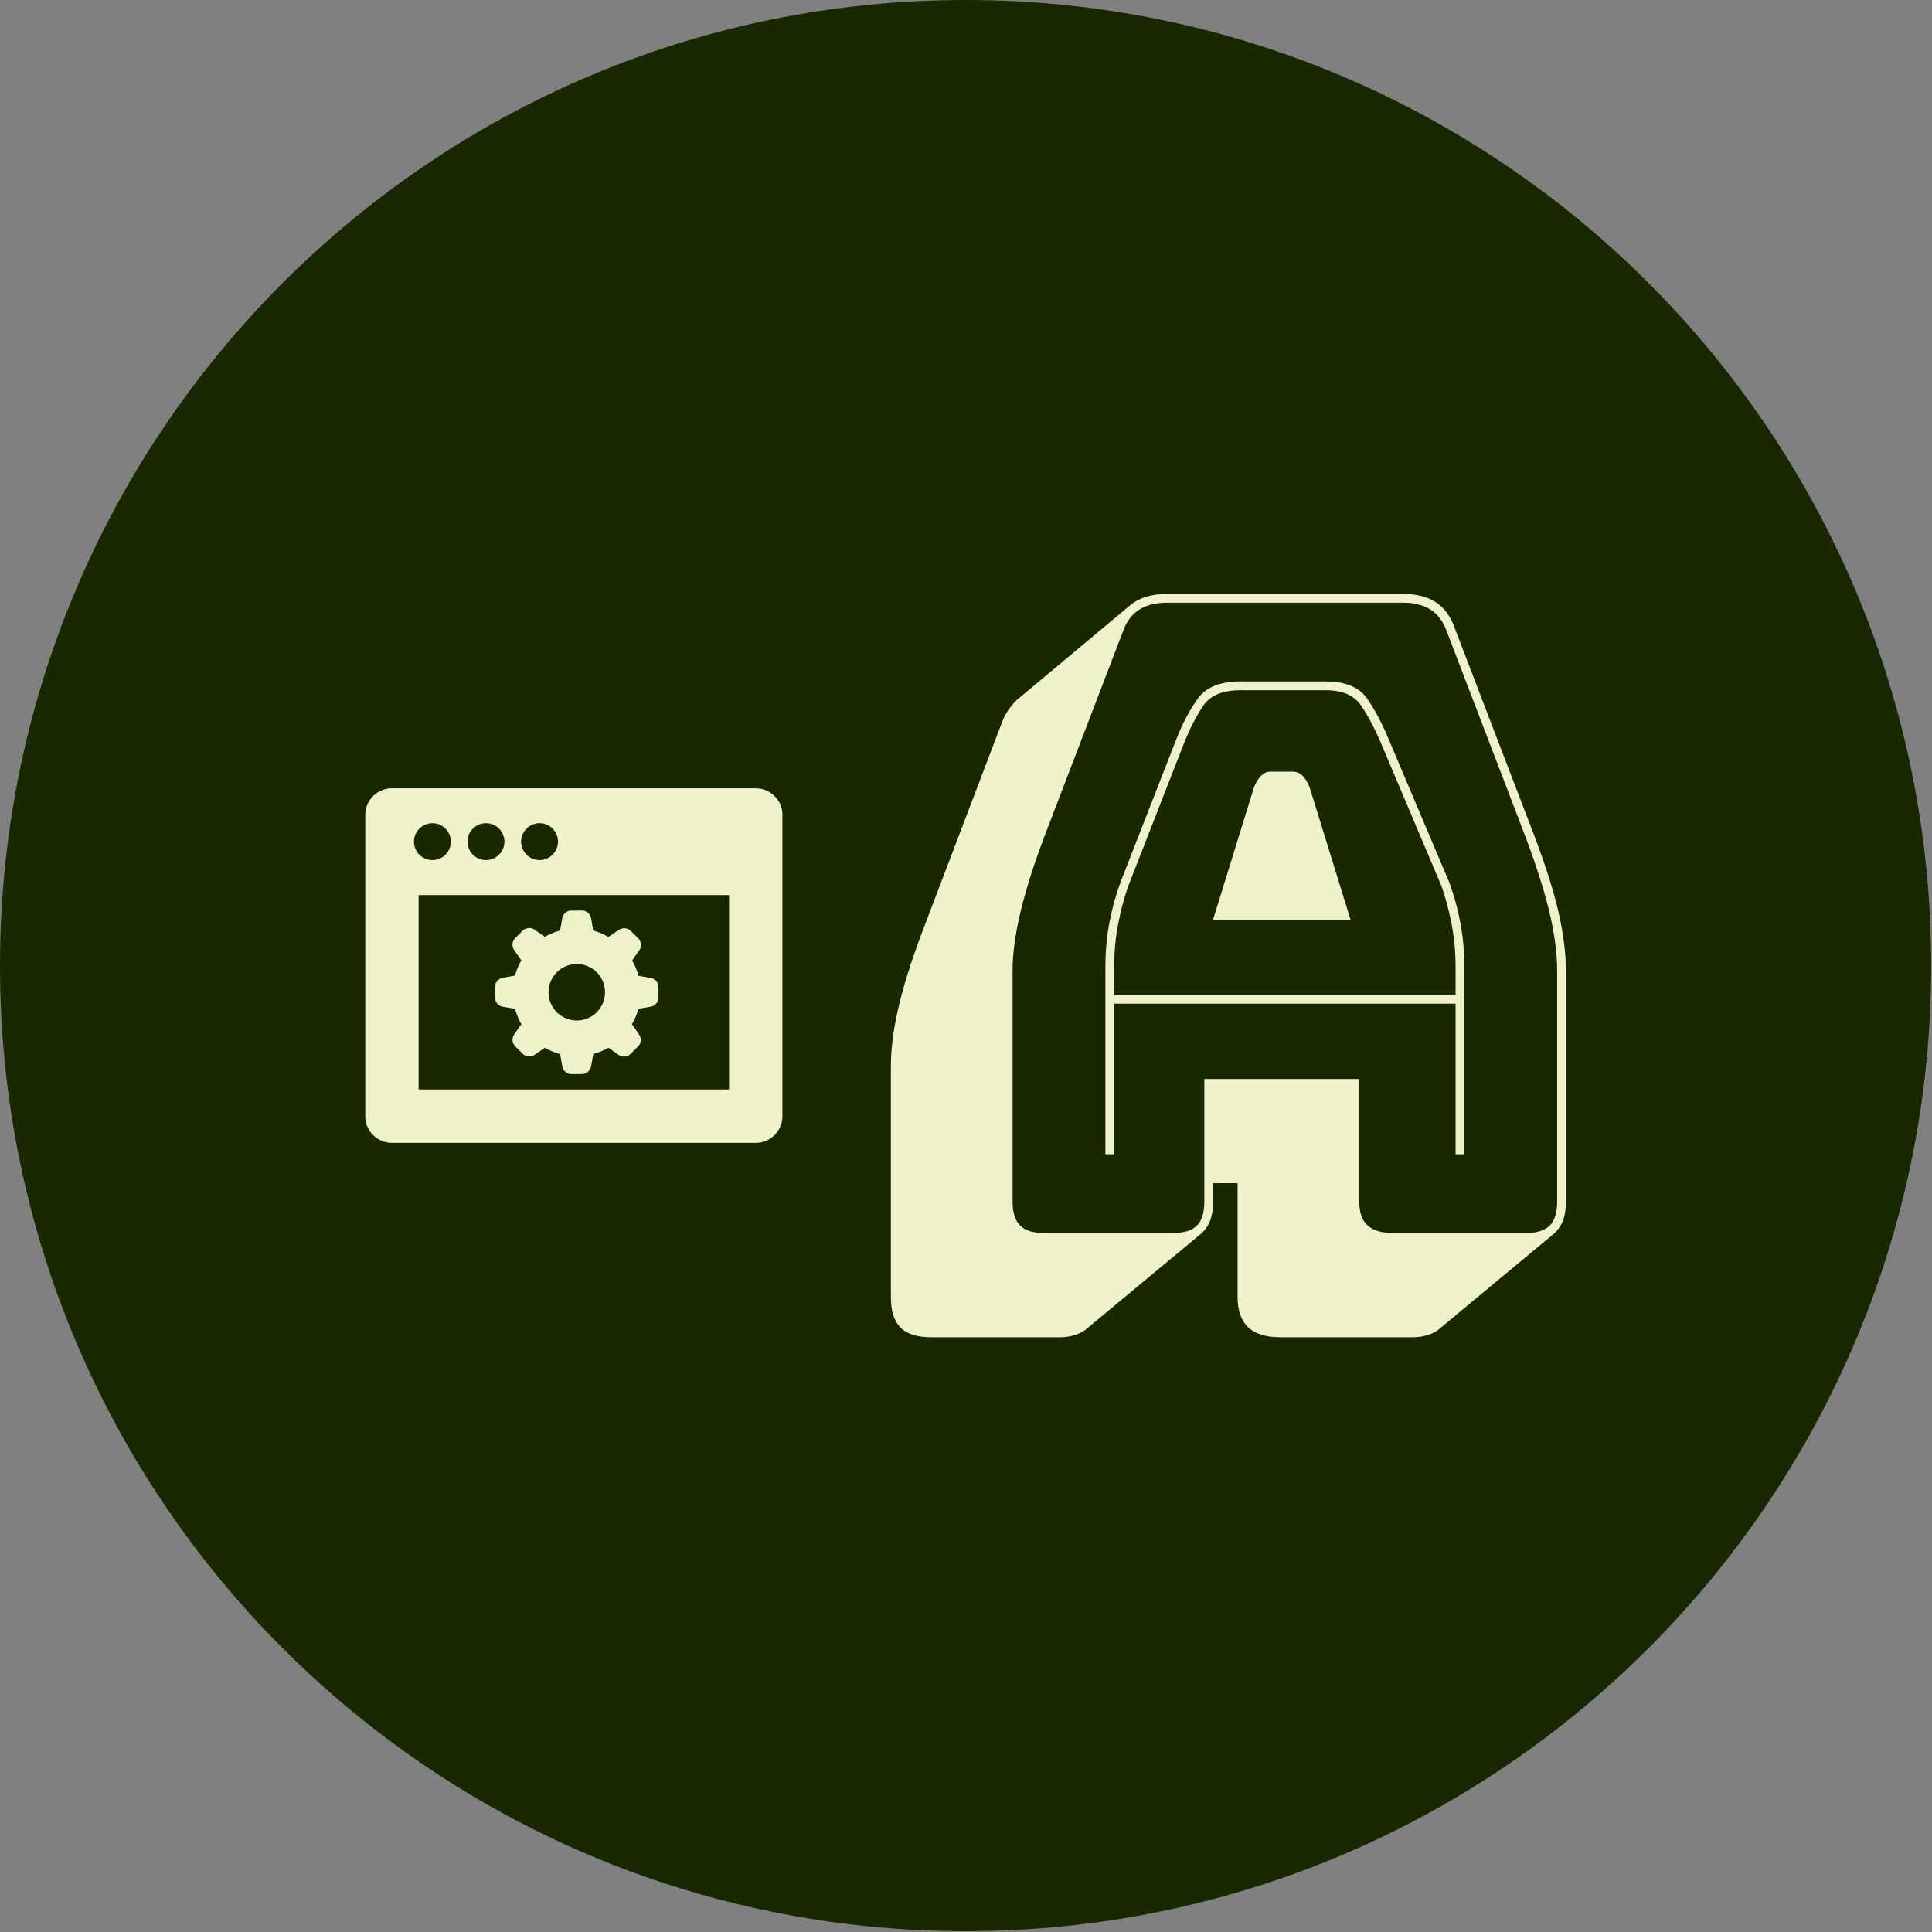 <svg xmlns="http://www.w3.org/2000/svg" version="1.1" xmlns:xlink="http://www.w3.org/1999/xlink"
    xmlns:svgjs="http://svgjs.dev/svgjs" width="1500" height="1500" viewBox="0 0 1500 1500">
    <rect x="0" y="0" width="1500" height="1500" fill="#808080" stroke="none"/>
    <g transform="matrix(1,0,0,1,-0.324,-0.324)">
        <svg viewBox="0 0 343 343" data-background-color="#f0f2ca"
            preserveAspectRatio="xMidYMid meet" height="1500" width="1500"
            xmlns="http://www.w3.org/2000/svg" xmlns:xlink="http://www.w3.org/1999/xlink">
            <g id="tight-bounds" transform="matrix(1,0,0,1,0.074,0.074)">
                <svg viewBox="0 0 342.852 342.852" height="342.852"
                    width="342.852">
                    <g>
                        <svg></svg>
                    </g>
                    <g>
                        <svg viewBox="0 0 342.852 342.852"
                            height="342.852" width="342.852">
                            <g>
                                <path
                                    d="M0 171.426c0-94.676 76.75-171.426 171.426-171.426 94.676 0 171.426 76.75 171.426 171.426 0 94.676-76.75 171.426-171.426 171.426-94.676 0-171.426-76.75-171.426-171.426zM171.426 335.495c90.613 0 164.07-73.457 164.069-164.069 0-90.613-73.457-164.07-164.069-164.07-90.613 0-164.07 73.457-164.07 164.07 0 90.613 73.457 164.07 164.07 164.069z"
                                    data-fill-palette-color="tertiary" fill="#182801"
                                    stroke="transparent"></path>
                                <ellipse rx="164.569" ry="164.569"
                                    cx="171.426" cy="171.426" fill="#182801"
                                    stroke="transparent" stroke-width="0" fill-opacity="1"
                                    data-fill-palette-color="tertiary"></ellipse>
                            </g>
                            <g transform="matrix(1,0,0,1,64.847,105.444)">
                                <svg viewBox="0 0 213.158 131.964"
                                    height="131.964" width="213.158">
                                    <g>
                                        <svg viewBox="0 0 213.158 131.964"
                                            height="131.964" width="213.158">
                                            <g>
                                                <svg
                                                    viewBox="0 0 309.419 191.558"
                                                    height="131.964"
                                                    width="213.158">
                                                    <g
                                                        transform="matrix(1,0,0,1,135.46,0)">
                                                        <svg
                                                            viewBox="0 0 173.959 191.558"
                                                            height="191.558"
                                                            width="173.959">
                                                            <g id="textblocktransform">
                                                                <svg
                                                                    viewBox="0 0 173.959 191.558"
                                                                    height="191.558"
                                                                    width="173.959"
                                                                    id="textblock">
                                                                    <g>
                                                                        <svg
                                                                            viewBox="0 0 173.959 191.558"
                                                                            height="191.558"
                                                                            width="173.959">
                                                                            <g
                                                                                transform="matrix(1,0,0,1,0,0)">
                                                                                <svg
                                                                                    width="173.959"
                                                                                    viewBox="1.5 -36.5 38.55 42.45"
                                                                                    height="191.558"
                                                                                    data-palette-color="#f0f2ca">
                                                                                    <path
                                                                                        d="M14.25-15.15L14.25-15.15 14.25-13.6 33.75-13.6 33.75-15.15Q33.75-16.5 33.52-17.65 33.3-18.8 32.95-19.8L32.95-19.8 29.5-27.95Q28.95-29.25 28.35-30.13 27.75-31 26.35-31L26.35-31 21.45-31Q19.95-31 19.35-30.13 18.75-29.25 18.25-28L18.25-28 15.05-19.8Q14.7-18.8 14.48-17.65 14.25-16.5 14.25-15.15ZM19.9-17.9L22.25-25.5Q22.45-25.95 22.68-26.15 22.9-26.35 23.2-26.35L23.2-26.35 24.45-26.35Q24.75-26.35 24.98-26.15 25.2-25.95 25.4-25.5L25.4-25.5 27.75-17.9 19.9-17.9ZM34.25-4.5L33.75-4.5 33.75-13.1 14.25-13.1 14.25-4.5 13.75-4.5 13.75-15.15Q13.75-16.55 13.98-17.73 14.2-18.9 14.6-20L14.6-20 17.8-28.2Q18.35-29.6 19.05-30.55 19.75-31.5 21.45-31.5L21.45-31.5 26.35-31.5Q28-31.5 28.68-30.55 29.35-29.6 29.95-28.15L29.95-28.15 33.4-20Q33.8-18.9 34.02-17.73 34.25-16.55 34.25-15.15L34.25-15.15 34.25-4.5ZM19.4-1.8L19.4-1.8 19.4-8.8 28.25-8.8 28.25-1.8Q28.25-0.85 28.73-0.43 29.2 0 30.2 0L30.2 0 37.75 0Q38.7 0 39.13-0.43 39.55-0.85 39.55-1.8L39.55-1.8 39.55-15Q39.55-16.5 39.08-18.45 38.6-20.4 37.6-23L37.6-23 33.25-34.35Q32.95-35.2 32.33-35.6 31.7-36 30.75-36L30.75-36 17.3-36Q16.3-36 15.68-35.6 15.05-35.2 14.75-34.35L14.75-34.35 10.4-23Q9.4-20.4 8.93-18.45 8.45-16.5 8.45-15L8.45-15 8.45-1.8Q8.45-0.85 8.88-0.43 9.3 0 10.25 0L10.25 0 17.6 0Q18.55 0 18.98-0.43 19.4-0.85 19.4-1.8ZM19.2 0.05L12.7 5.45Q12.5 5.65 12.08 5.8 11.65 5.95 11.15 5.95L11.15 5.95 3.8 5.95Q2.6 5.95 2.05 5.4 1.5 4.85 1.5 3.65L1.5 3.65 1.5-9.55Q1.5-11.1 1.98-13.08 2.45-15.05 3.5-17.75L3.5-17.75 7.8-29.05Q7.95-29.5 8.18-29.83 8.4-30.15 8.65-30.4L8.65-30.4 8.7-30.45 15.1-35.8Q15.5-36.15 16.05-36.33 16.6-36.5 17.3-36.5L17.3-36.5 30.75-36.5Q31.9-36.5 32.63-36.02 33.35-35.55 33.7-34.55L33.7-34.55 38.05-23.2Q39.1-20.5 39.58-18.53 40.05-16.55 40.05-15L40.05-15 40.05-1.8Q40.05-1.15 39.88-0.7 39.7-0.25 39.35 0.05L39.35 0.05 32.85 5.45Q32.65 5.65 32.23 5.8 31.8 5.95 31.3 5.95L31.3 5.95 23.75 5.95Q22.5 5.95 21.9 5.38 21.3 4.8 21.3 3.65L21.3 3.65 21.3-2.85 19.9-2.85 19.9-1.8Q19.9-1.15 19.73-0.7 19.55-0.25 19.2 0.05L19.2 0.05Z"
                                                                                        opacity="1"
                                                                                        transform="matrix(1,0,0,1,0,0)"
                                                                                        fill="#f0f2ca"
                                                                                        class="wordmark-text-0"
                                                                                        data-fill-palette-color="quaternary"
                                                                                        id="text-0"></path>
                                                                                </svg>
                                                                            </g>
                                                                        </svg>
                                                                    </g>
                                                                </svg>
                                                            </g>
                                                        </svg>
                                                    </g>
                                                    <g
                                                        transform="matrix(1,0,0,1,0,50.093)">
                                                        <svg
                                                            viewBox="0 0 107.507 91.372"
                                                            height="91.372"
                                                            width="107.507">
                                                            <g>
                                                                <svg
                                                                    xmlns="http://www.w3.org/2000/svg"
                                                                    data-name="Layer 1"
                                                                    viewBox="1.76 9 96.48 82"
                                                                    x="0" y="0"
                                                                    height="91.372"
                                                                    width="107.507"
                                                                    class="icon-icon-0"
                                                                    data-fill-palette-color="quaternary"
                                                                    id="icon-0">
                                                                    <path
                                                                        d="M92.07 9H7.93a6.17 6.17 0 0 0-6.17 6.17V84.81A6.17 6.17 0 0 0 7.93 91H92.07a6.17 6.17 0 0 0 6.17-6.17V15.19A6.17 6.17 0 0 0 92.07 9Zm-50 8.07h0a4.26 4.26 0 0 1 0 8.53h0a4.26 4.26 0 0 1 0-8.53Zm-12.39 0h0a4.26 4.26 0 0 1 0 8.53h0a4.26 4.26 0 0 1 0-8.53Zm-12.39 0h0a4.26 4.26 0 0 1 0 8.53h0a4.26 4.26 0 0 1 0-8.53ZM85.9 48.31V78.64H14.1V33.7H85.9ZM33.58 59.51l2.83 0.5a14.71 14.71 0 0 0 1.46 3.53l-1.65 2.35a2.18 2.18 0 0 0 0.24 2.79l1.7 1.7a2.18 2.18 0 0 0 2.79 0.24L43.3 69a14.65 14.65 0 0 0 3.53 1.46l0.5 2.83a2.18 2.18 0 0 0 2.14 1.8h2.4A2.18 2.18 0 0 0 54 73.26l0.5-2.83A14.62 14.62 0 0 0 58 69l2.35 1.65a2.18 2.18 0 0 0 2.79-0.24l1.7-1.7a2.18 2.18 0 0 0 0.24-2.79l-1.65-2.36A14.68 14.68 0 0 0 64.94 60l2.83-0.5a2.18 2.18 0 0 0 1.8-2.14V55a2.18 2.18 0 0 0-1.8-2.14l-2.83-0.5a14.66 14.66 0 0 0-1.46-3.53l1.65-2.35a2.18 2.18 0 0 0-0.24-2.79L63.18 42a2.18 2.18 0 0 0-2.79-0.24L58 43.37a14.65 14.65 0 0 0-3.53-1.46L54 39.07a2.18 2.18 0 0 0-2.14-1.8h-2.4a2.18 2.18 0 0 0-2.14 1.8l-0.5 2.83a14.69 14.69 0 0 0-3.53 1.46l-2.35-1.65a2.18 2.18 0 0 0-2.79 0.24l-1.7 1.7a2.18 2.18 0 0 0-0.24 2.79l1.65 2.35a14.7 14.7 0 0 0-1.46 3.53l-2.83 0.5A2.18 2.18 0 0 0 31.78 55v2.4A2.18 2.18 0 0 0 33.58 59.51Zm17.1-9.87a6.53 6.53 0 1 1-6.53 6.53A6.53 6.53 0 0 1 50.67 49.64Z"
                                                                        fill="#f0f2ca"
                                                                        data-fill-palette-color="quaternary"></path>
                                                                </svg>
                                                            </g>
                                                        </svg>
                                                    </g>
                                                </svg>
                                            </g>
                                        </svg>
                                    </g>
                                </svg>
                            </g>
                        </svg>
                    </g>
                    <defs></defs>
                </svg>
                <rect width="342.852" height="342.852" fill="none"
                    stroke="none" visibility="hidden"></rect>
            </g>
        </svg>
    </g>
</svg>

